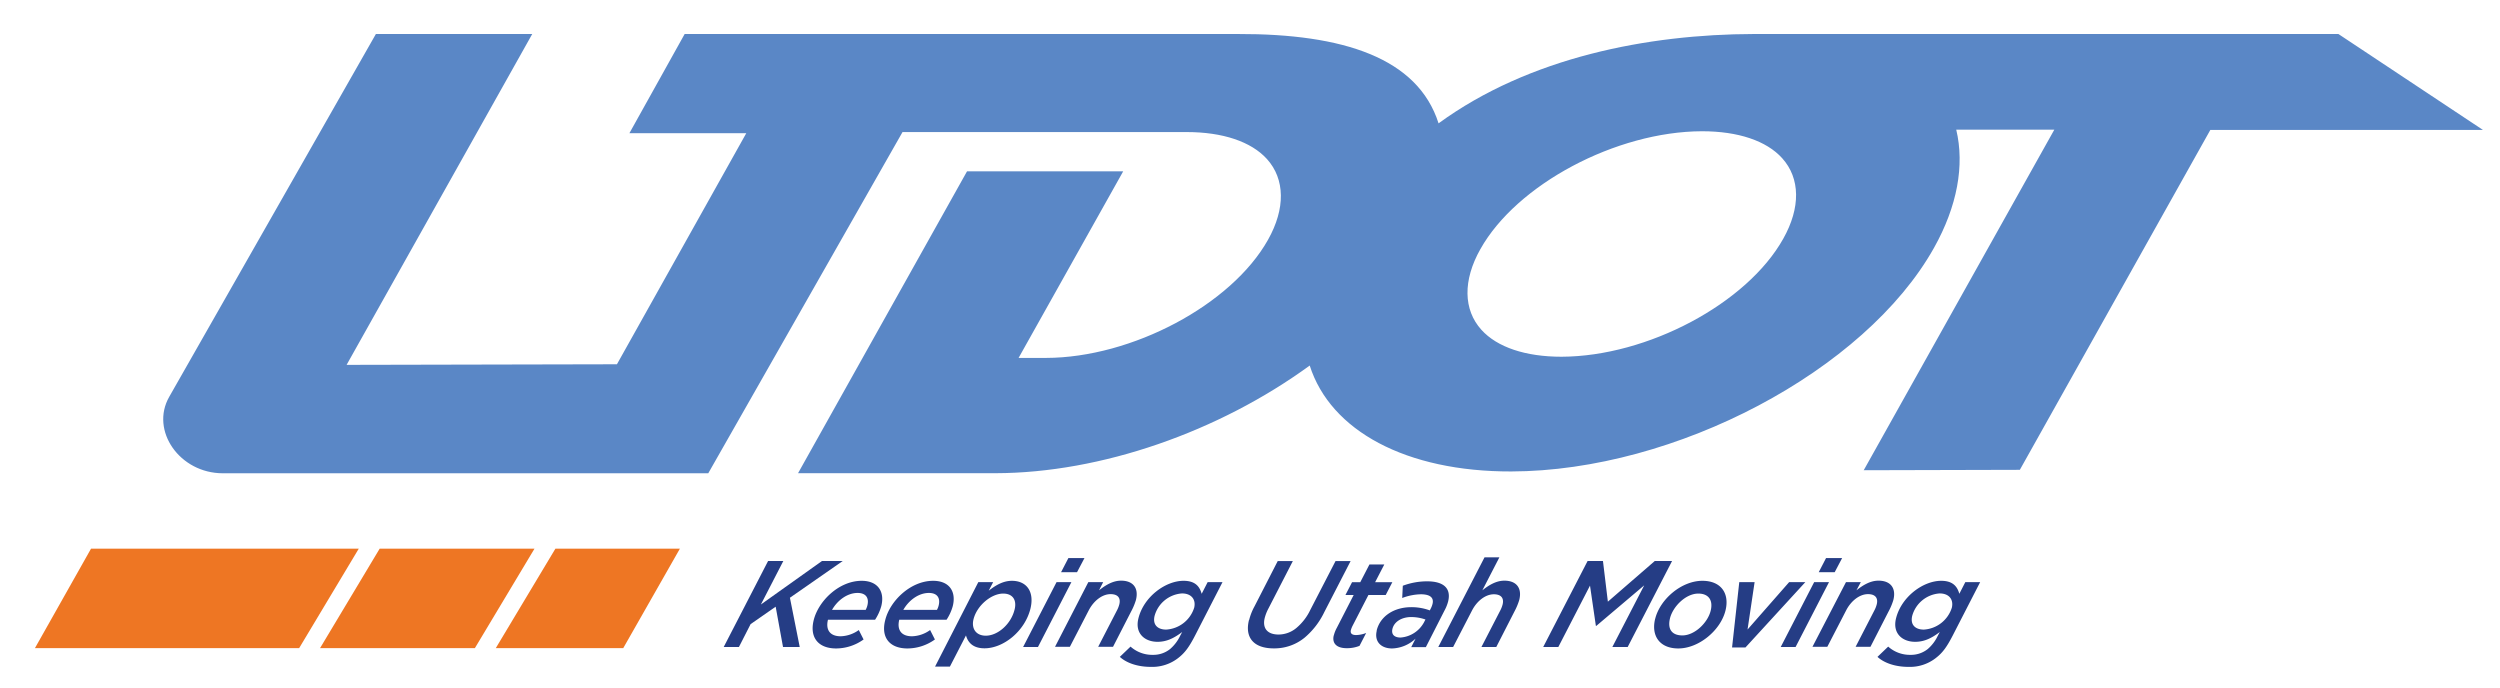 <svg id="Layer_1" data-name="Layer 1" xmlns="http://www.w3.org/2000/svg" viewBox="0 0 673.33 185.28"><defs><style>.cls-1{fill:#253d85}.cls-2{fill:#ee7623}</style></defs><path class="cls-1" d="M206.87 151.1h4.1l-6.04 11.71 16.45-11.71h5.59l-14.22 9.89 2.64 13.26h-4.5l-1.98-10.85-6.75 4.7-3.14 6.15h-4.1l11.95-23.15z"/><path class="cls-1" d="M226.42 171.37a8.78 8.78 0 0 0 4.88-1.68l1.29 2.54a12.76 12.76 0 0 1-7.38 2.42c-4.86 0-7.21-3-6.05-7.64 1.28-5.16 6.82-10.58 12.91-10.58 4.46 0 6.24 3 5.3 6.78a13.11 13.11 0 0 1-1.68 3.7H223c-.65 2.64.45 4.46 3.43 4.46m6.72-7.11a5.19 5.19 0 0 0 .47-1.22c.45-1.82-.23-3.34-2.65-3.34-2.71 0-5.37 1.92-6.88 4.56zM245.63 171.37a8.76 8.76 0 0 0 4.88-1.68l1.29 2.54a12.76 12.76 0 0 1-7.38 2.42c-4.86 0-7.21-3-6-7.64 1.27-5.16 6.82-10.58 12.9-10.58 4.47 0 6.24 3 5.3 6.78a12.83 12.83 0 0 1-1.68 3.7H242.2c-.65 2.64.45 4.46 3.43 4.46m6.72-7.11a4.78 4.78 0 0 0 .47-1.22c.45-1.82-.23-3.34-2.65-3.34-2.71 0-5.37 1.92-6.88 4.56zM263.49 156.79h4l-1.2 2.31c2-1.58 4-2.67 6.25-2.67 3.9 0 6.11 2.84 5 7.47-1.53 6.18-7.34 10.71-12.37 10.71-3.08 0-4.45-1.52-5-3.47l-4.33 8.4h-4zm9.77 7.41c.67-2.68-.58-4.33-3.06-4.33-3.21 0-7.07 3.2-8 6.91-.63 2.54.69 4.43 3.3 4.43 3.27 0 6.8-3.14 7.75-7M284.56 156.79h4l-9 17.46h-4zm3.19-6.48h4.33l-2 3.8h-4.3zM293.12 156.79h4L296 159c1.73-1.39 3.72-2.61 5.94-2.61 3.24 0 4.82 2 4 5.22a16.25 16.25 0 0 1-1.29 3.08l-4.88 9.52h-4l5-9.69a7.69 7.69 0 0 0 .7-1.75c.43-1.76-.44-2.75-2.36-2.75-2.25 0-4.54 1.79-5.88 4.37l-5.08 9.82h-4zM301.59 176.93l2.9-2.78a8.76 8.76 0 0 0 6 2.22 7.2 7.2 0 0 0 4.65-1.56 10.85 10.85 0 0 0 2.7-3.54l.56-1.05c-2.24 1.68-4.2 2.64-6.64 2.64-3.44 0-6.16-2.25-5.15-6.31 1.44-5.83 7.3-10.12 12.16-10.12 3.31 0 4.37 1.71 4.88 3.5l1.61-3.14h4l-7.41 14.42c-1.64 3.17-2.76 4.63-4.44 5.95a11.36 11.36 0 0 1-7.49 2.45c-3.41 0-6.47-1-8.3-2.68m20-13.2c.55-2.21-.69-3.9-3.27-3.9a8.24 8.24 0 0 0-7.37 6c-.62 2.48.86 3.74 3.1 3.74a8.43 8.43 0 0 0 7.54-5.86M336.43 167a15.23 15.23 0 0 1 1.44-3.67l6.26-12.21h4.07l-6.57 12.77a11.67 11.67 0 0 0-1 2.54c-.65 2.62.55 4.47 3.75 4.47a7.55 7.55 0 0 0 4.77-1.76 14.37 14.37 0 0 0 3.75-4.86l6.8-13.16h4.06l-7.11 13.79a20.64 20.64 0 0 1-5.3 6.85 12.85 12.85 0 0 1-8.29 2.87c-5.42 0-7.84-2.94-6.67-7.63M359.25 171.11a8.45 8.45 0 0 1 .79-2l4.55-8.86h-2.22l1.78-3.44h2.21l2.48-4.79h4l-2.48 4.79H375l-1.78 3.44h-4.66l-4.34 8.43a7.53 7.53 0 0 0-.38 1c-.22.9.26 1.36 1.42 1.36a7.9 7.9 0 0 0 2.69-.56l-1.79 3.47a9.09 9.09 0 0 1-3.43.63c-2.81 0-4-1.36-3.51-3.44M370.78 169.82c1-4 4.83-6.29 9.32-6.29a14.35 14.35 0 0 1 5 .87l.18-.37a5.74 5.74 0 0 0 .55-1.39c.38-1.55-.49-2.58-3.17-2.58a14.89 14.89 0 0 0-5 1l.16-3.3a18.74 18.74 0 0 1 6.54-1.19c4.6 0 6.51 2 5.67 5.42a10.73 10.73 0 0 1-1 2.48l-5 9.82h-3.94l1.16-2.28a9.64 9.64 0 0 1-6.31 2.64c-3 0-4.85-1.88-4.13-4.79m12.72-2.25l.39-.76a11.87 11.87 0 0 0-3.81-.66c-2.67 0-4.62 1.32-5.07 3.14-.38 1.52.47 2.38 2.19 2.38a7.84 7.84 0 0 0 6.3-4.1M399.83 150.11h4l-4.59 8.89c1.73-1.39 3.72-2.61 5.94-2.61 3.24 0 4.82 2 4 5.22a16.93 16.93 0 0 1-1.29 3.08l-4.89 9.56h-4l5-9.69a7.69 7.69 0 0 0 .7-1.75c.44-1.75-.44-2.75-2.36-2.75-2.25 0-4.55 1.79-5.88 4.37l-5.08 9.82h-4zM427.59 151.1h4.14l1.32 10.95 12.63-10.95h4.66l-11.95 23.15h-4.13l8.58-16.6-12.89 10.91h-.13l-1.58-10.84-8.53 16.53h-4.07l11.95-23.15zM445.79 166.68c1.32-5.32 7.1-10.25 12.72-10.25 5 0 7.37 3.37 6.22 8-1.31 5.32-7.16 10.22-12.71 10.22-5 0-7.37-3.38-6.23-8m14.95-2.15c.73-2.95-.67-4.63-3.32-4.63-3.44 0-6.86 3.54-7.63 6.64s.67 4.63 3.32 4.63c3.37 0 6.85-3.47 7.63-6.64M468.44 156.79h4.13l-1.9 12.76 11.2-12.76h4.36l-16.12 17.59h-3.61l1.94-17.59zM488.61 156.79h4l-9 17.46h-4zm3.2-6.48h4.33l-2 3.8h-4.3zM497.18 156.79h4L500 159c1.73-1.39 3.72-2.61 5.94-2.61 3.24 0 4.82 2 4 5.22a16.25 16.25 0 0 1-1.29 3.08l-4.88 9.52h-4l5-9.69a7.69 7.69 0 0 0 .7-1.75c.43-1.76-.44-2.75-2.36-2.75-2.25 0-4.55 1.79-5.88 4.37l-5.08 9.82h-4zM505.65 176.93l2.9-2.78a8.76 8.76 0 0 0 6 2.22 7.22 7.22 0 0 0 4.65-1.56 10.7 10.7 0 0 0 2.69-3.54l.56-1.05c-2.23 1.68-4.19 2.64-6.64 2.64-3.44 0-6.15-2.25-5.15-6.31 1.45-5.83 7.31-10.12 12.17-10.12 3.3 0 4.37 1.71 4.88 3.5l1.61-3.14h4l-7.41 14.42c-1.64 3.17-2.76 4.63-4.45 5.95a11.32 11.32 0 0 1-7.48 2.45c-3.41 0-6.47-1-8.3-2.68m20-13.2c.55-2.21-.69-3.9-3.27-3.9a8.25 8.25 0 0 0-7.38 6c-.61 2.48.86 3.74 3.11 3.74a8.43 8.43 0 0 0 7.54-5.86"/><path class="cls-2" d="M96.63 147.77H24.52L9.41 174.56h71.16l16.06-26.79zM86.2 174.56h41.7l16.06-26.79h-41.7L86.2 174.56zM149.59 147.77l-16.06 26.79h34.33l15.26-26.79h-33.53z"/><path d="M629.81 9.16H472.29c-28.34.07-60.39 6.23-84.84 24.06-5.62-17.65-25.73-24.13-54-24.06H184.4l-14.88 26.71H201l-34.84 62.24-72.81.16 50-89.11h-42.11l-55.66 97.71c-5.21 9.13 2.84 20.6 14.44 20.6h130.74l52.32-91.9h76.53c9.69 0 17.37 2.56 21.63 7.27 4.88 5.42 5 13.35.28 21.74-9.8 17.49-36.63 31.77-59.81 31.82h-7.37l28.17-50.25h-42.06l-45.51 81.3h53.25c28.33-.07 60.05-11.13 84.56-29 5.6 17.61 26 28.6 54.28 28.53 44.23-.11 95.3-27.12 113.85-60.21 6.28-11.2 8.29-22.23 6-31.85h26.42l-51.34 91.73 42.05-.11L595.31 35h73.43zM480.28 64.31C470.5 81.77 443.71 96 420.57 96.08c-9.68 0-17.34-2.55-21.59-7.26-4.88-5.41-5-13.32-.28-21.7 9.78-17.46 36.57-31.71 59.71-31.77 9.68 0 17.35 2.55 21.59 7.26 4.88 5.41 5 13.32.28 21.7" fill="#5a87c6"/></svg>